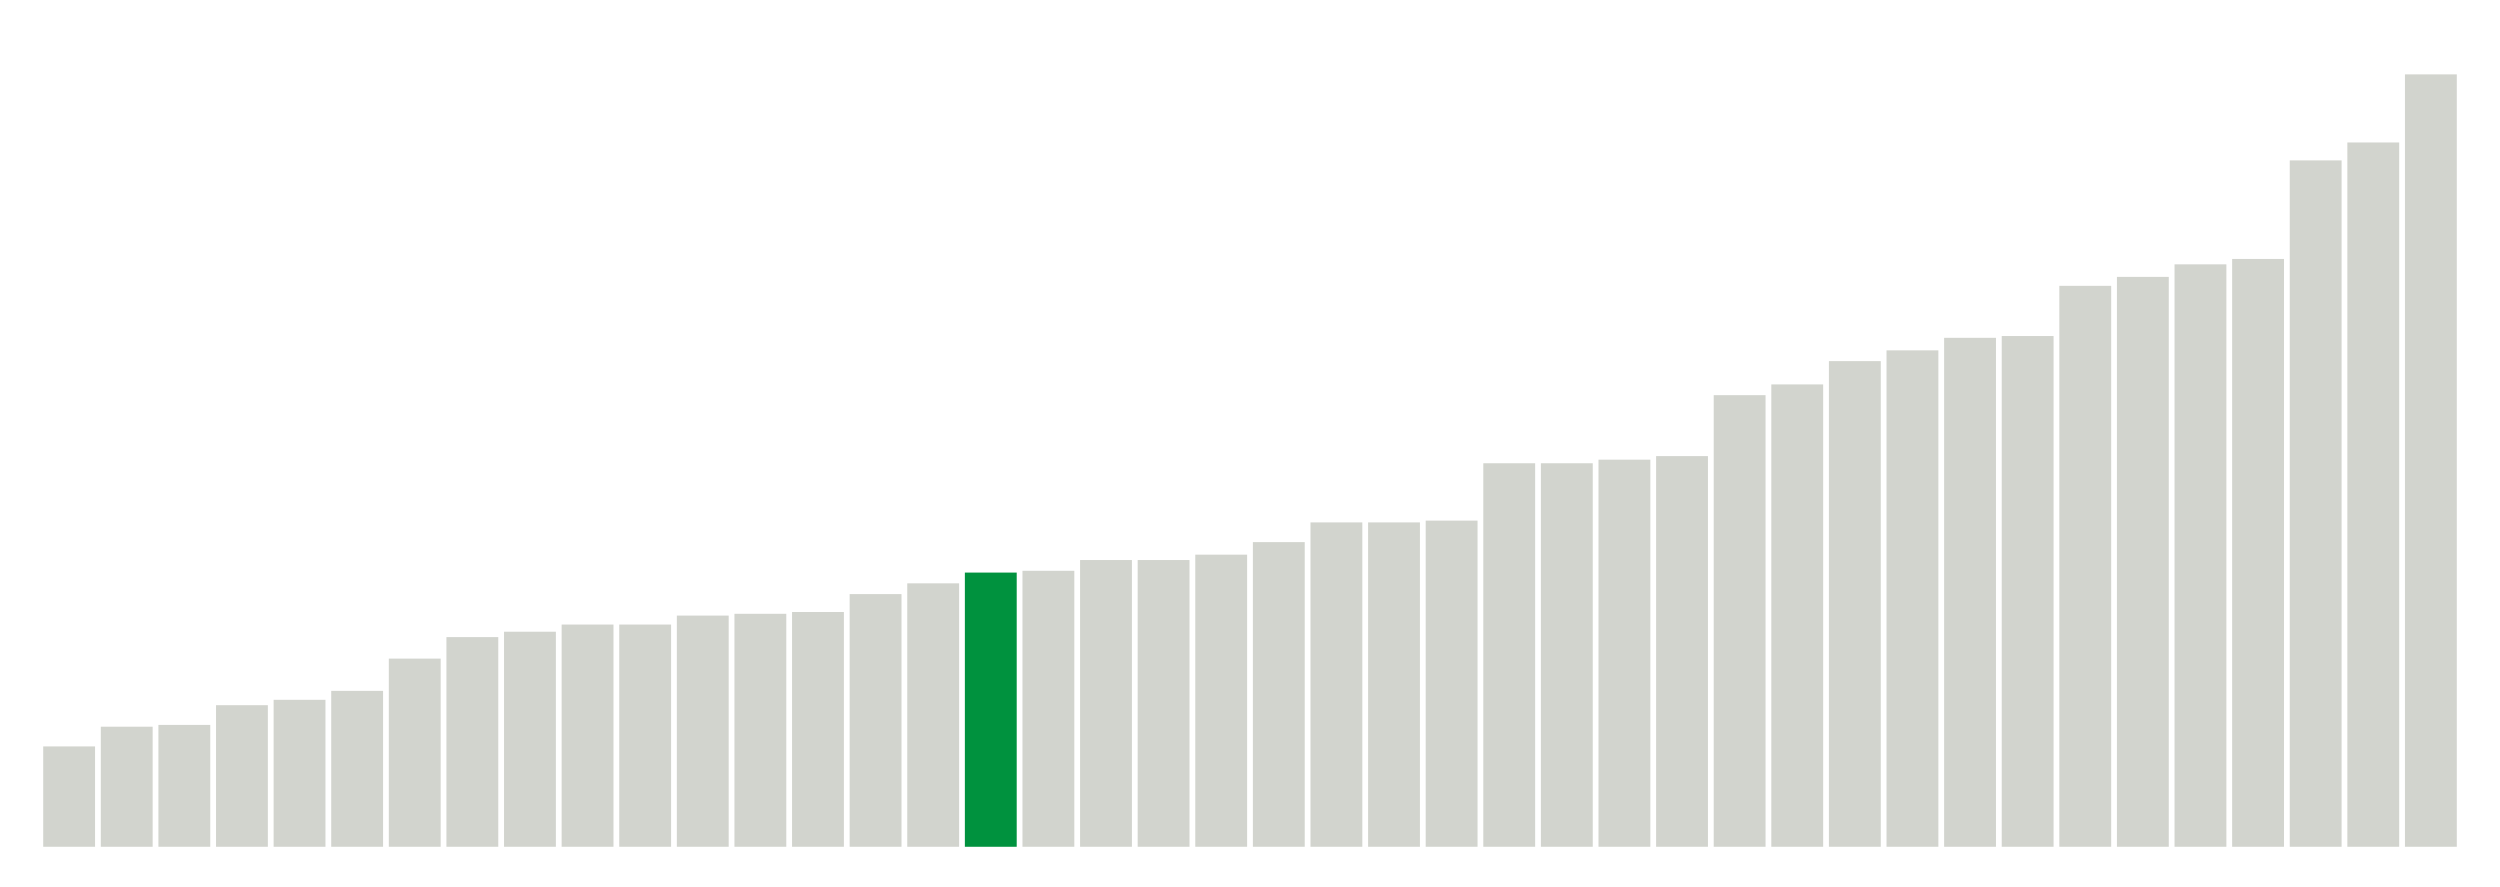 <svg xmlns="http://www.w3.org/2000/svg" xmlns:xlink="http://www.w3.org/1999/xlink" version="1.1" class="marks" width="310" height="110" ><g fill="none" stroke-miterlimit="10" transform="translate(5,5)"><g class="mark-group role-frame root" role="graphics-object" aria-roledescription="group mark container"><g transform="translate(0,0)"><path class="background" aria-hidden="true" d="M0,0h300v100h-300Z" stroke="#ddd" stroke-width="0"/><g><g class="mark-rect role-mark marks" role="graphics-symbol" aria-roledescription="rect mark container"><path d="M0.357,87.556h6.429v12.444h-6.429Z" fill="#D2D4CE"/><path d="M7.5,85.111h6.429v14.889h-6.429Z" fill="#D2D4CE"/><path d="M14.643,84.889h6.429v15.111h-6.429Z" fill="#D2D4CE"/><path d="M21.786,82.444h6.429v17.556h-6.429Z" fill="#D2D4CE"/><path d="M28.929,81.778h6.429v18.222h-6.429Z" fill="#D2D4CE"/><path d="M36.071,80.667h6.429v19.333h-6.429Z" fill="#D2D4CE"/><path d="M43.214,76.667h6.429v23.333h-6.429Z" fill="#D2D4CE"/><path d="M50.357,74h6.429v26h-6.429Z" fill="#D2D4CE"/><path d="M57.5,73.333h6.429v26.667h-6.429Z" fill="#D2D4CE"/><path d="M64.643,72.444h6.429v27.556h-6.429Z" fill="#D2D4CE"/><path d="M71.786,72.444h6.429v27.556h-6.429Z" fill="#D2D4CE"/><path d="M78.929,71.333h6.429v28.667h-6.429Z" fill="#D2D4CE"/><path d="M86.071,71.111h6.429v28.889h-6.429Z" fill="#D2D4CE"/><path d="M93.214,70.889h6.429v29.111h-6.429Z" fill="#D2D4CE"/><path d="M100.357,68.667h6.429v31.333h-6.429Z" fill="#D2D4CE"/><path d="M107.5,67.333h6.429v32.667h-6.429Z" fill="#D2D4CE"/><path d="M114.643,66h6.429v34h-6.429Z" fill="#00923E"/><path d="M121.786,65.778h6.429v34.222h-6.429Z" fill="#D2D4CE"/><path d="M128.929,64.444h6.429v35.556h-6.429Z" fill="#D2D4CE"/><path d="M136.071,64.444h6.429v35.556h-6.429Z" fill="#D2D4CE"/><path d="M143.214,63.778h6.429v36.222h-6.429Z" fill="#D2D4CE"/><path d="M150.357,62.222h6.429v37.778h-6.429Z" fill="#D2D4CE"/><path d="M157.5,59.778h6.429v40.222h-6.429Z" fill="#D2D4CE"/><path d="M164.643,59.778h6.429v40.222h-6.429Z" fill="#D2D4CE"/><path d="M171.786,59.556h6.429v40.444h-6.429Z" fill="#D2D4CE"/><path d="M178.929,52.444h6.429v47.556h-6.429Z" fill="#D2D4CE"/><path d="M186.071,52.444h6.429v47.556h-6.429Z" fill="#D2D4CE"/><path d="M193.214,52h6.429v48h-6.429Z" fill="#D2D4CE"/><path d="M200.357,51.556h6.429v48.444h-6.429Z" fill="#D2D4CE"/><path d="M207.5,44h6.429v56h-6.429Z" fill="#D2D4CE"/><path d="M214.643,42.667h6.429v57.333h-6.429Z" fill="#D2D4CE"/><path d="M221.786,39.778h6.429v60.222h-6.429Z" fill="#D2D4CE"/><path d="M228.929,38.444h6.429v61.556h-6.429Z" fill="#D2D4CE"/><path d="M236.071,36.889h6.429v63.111h-6.429Z" fill="#D2D4CE"/><path d="M243.214,36.667h6.429v63.333h-6.429Z" fill="#D2D4CE"/><path d="M250.357,30.444h6.429v69.556h-6.429Z" fill="#D2D4CE"/><path d="M257.5,29.333h6.429v70.667h-6.429Z" fill="#D2D4CE"/><path d="M264.643,27.778h6.429v72.222h-6.429Z" fill="#D2D4CE"/><path d="M271.786,27.111h6.429v72.889h-6.429Z" fill="#D2D4CE"/><path d="M278.929,14.889h6.429v85.111h-6.429Z" fill="#D2D4CE"/><path d="M286.071,12.667h6.429v87.333h-6.429Z" fill="#D2D4CE"/><path d="M293.214,4.222h6.429v95.778h-6.429Z" fill="#D2D4CE"/></g></g><path class="foreground" aria-hidden="true" d="" display="none"/></g></g></g></svg>